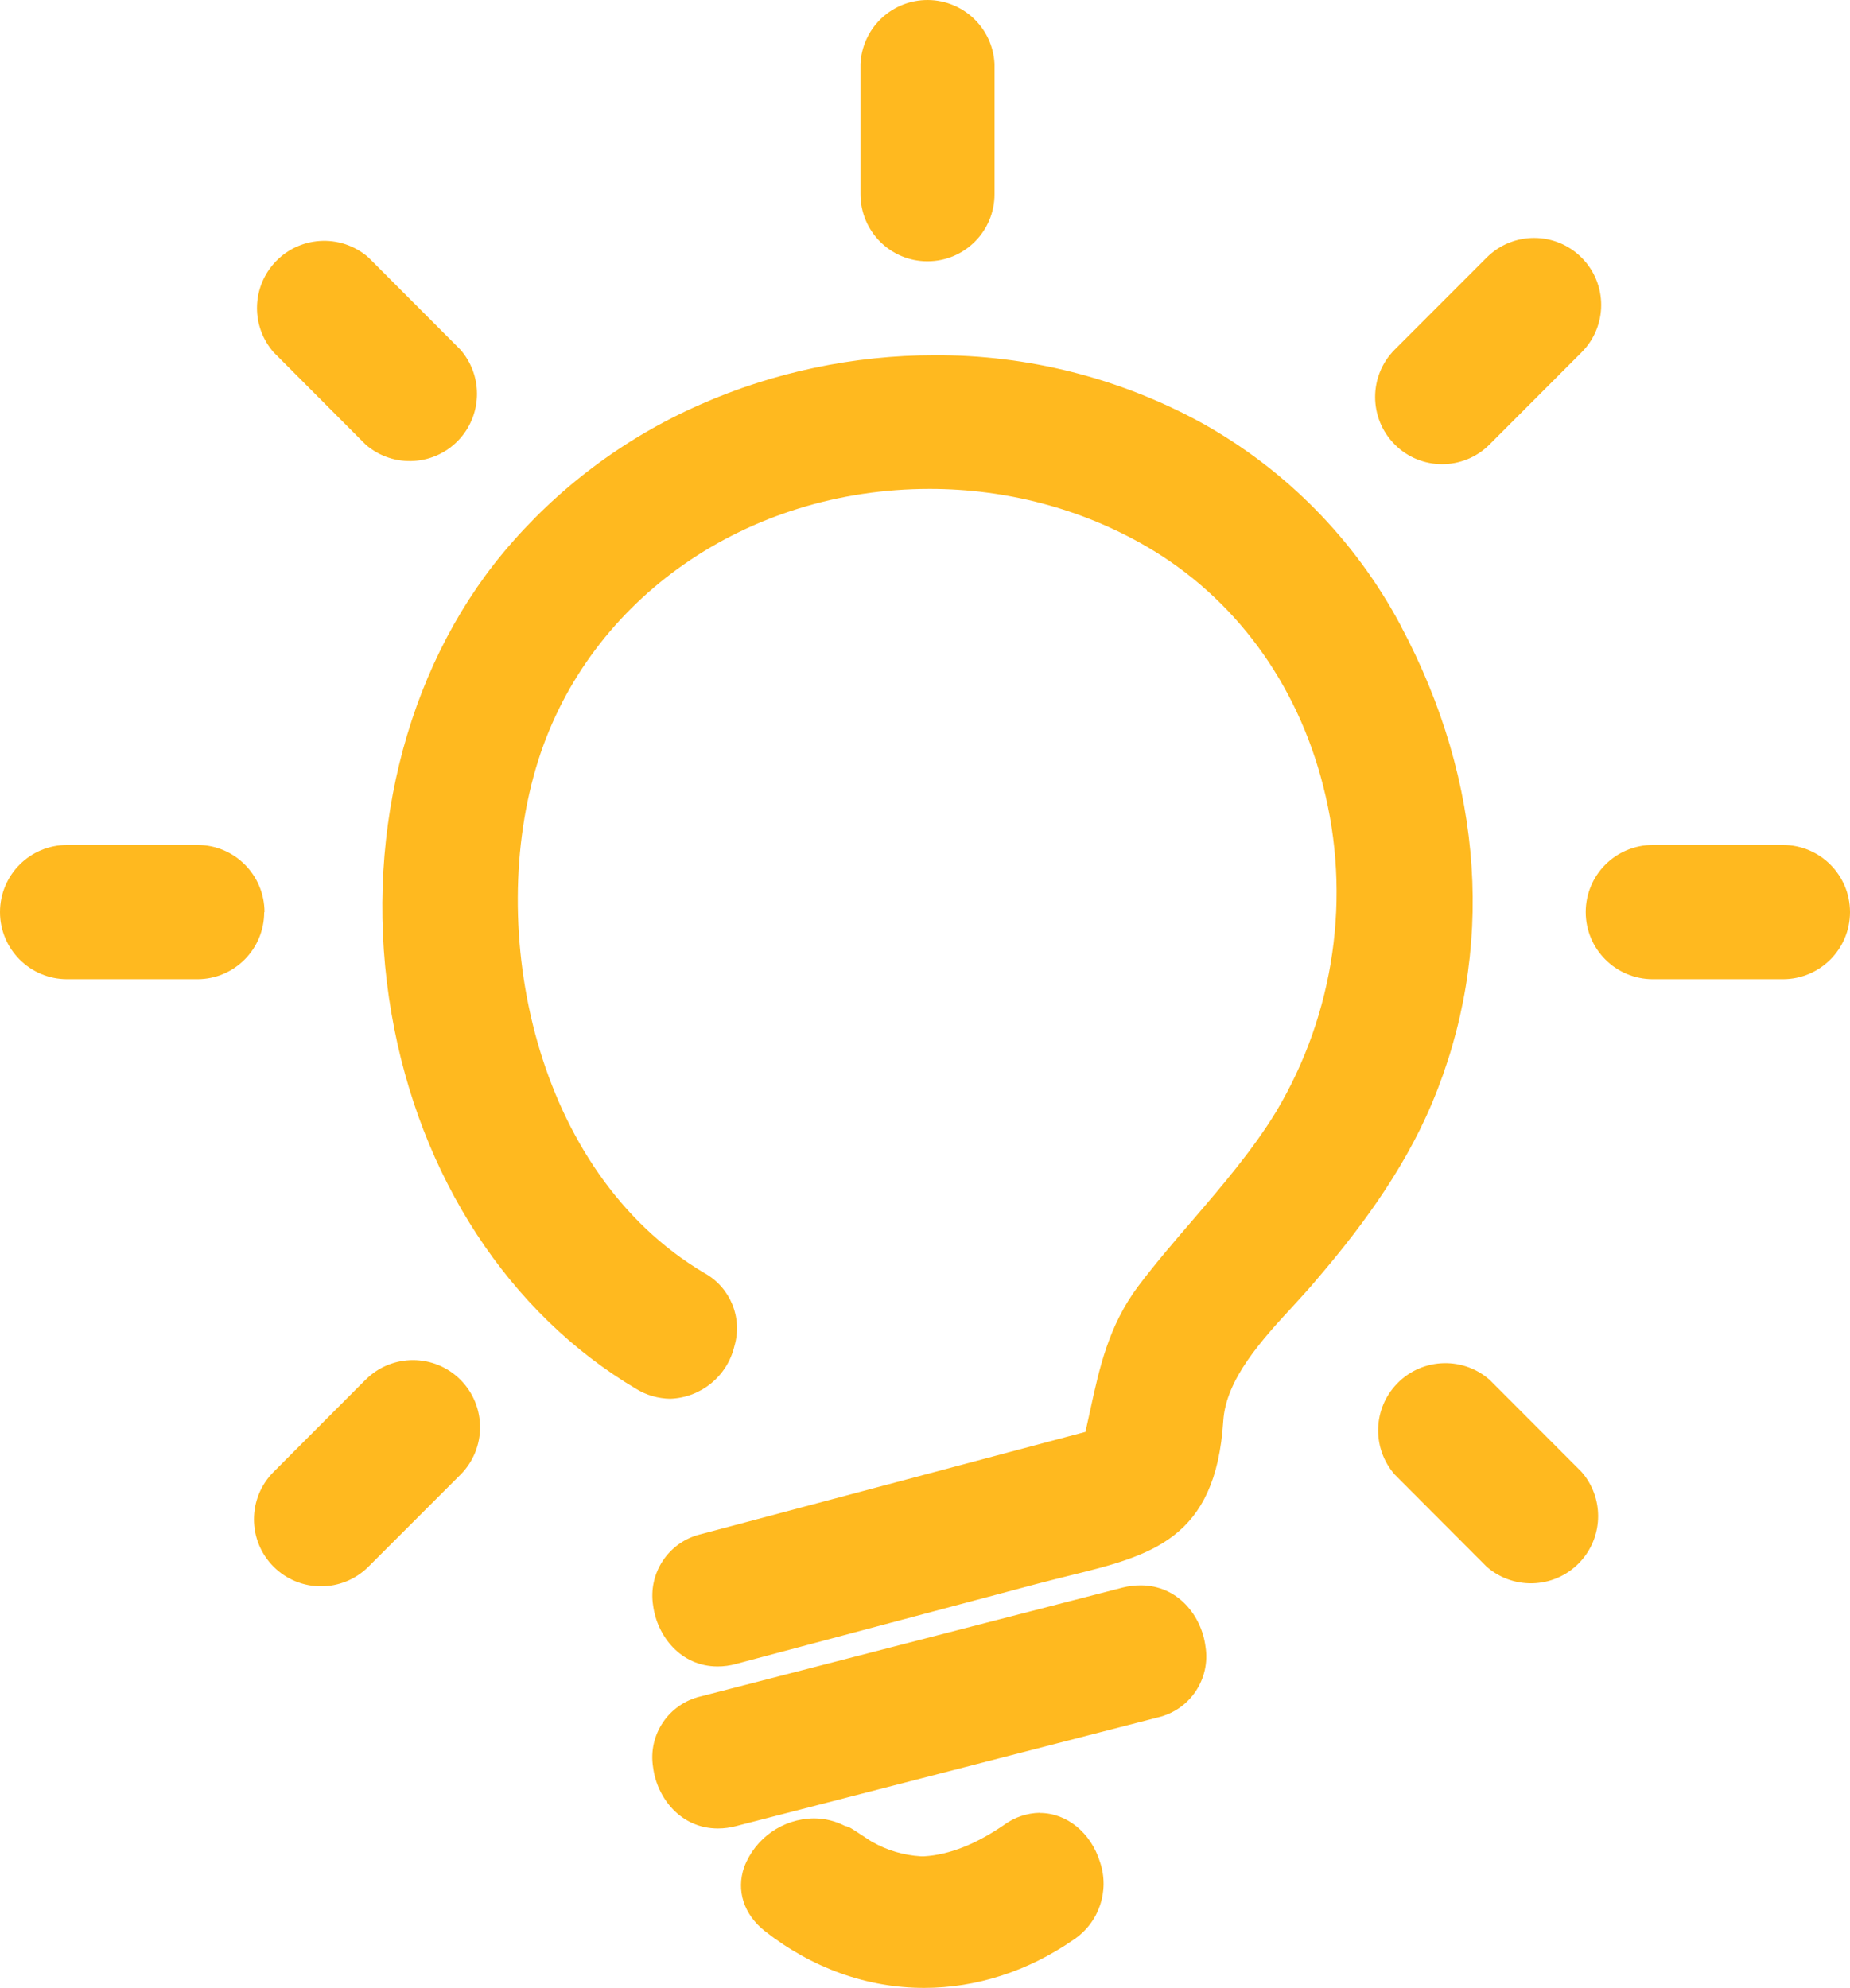 <svg xmlns="http://www.w3.org/2000/svg" xmlns:xlink="http://www.w3.org/1999/xlink" fill="none" version="1.1" width="23.948" height="25.738" viewBox="0 0 23.948 25.738">
	<g>
		<path d="M14.765,20.526C14.686,20.526,14.608,20.536,14.532,20.555L9.071,21.964C8.656,22.06,8.386,22.461,8.454,22.881C8.503,23.274,8.809,23.674,9.294,23.674C9.373,23.674,9.452,23.663,9.528,23.643L14.988,22.236C15.403,22.14,15.672,21.739,15.605,21.319C15.555,20.924,15.251,20.526,14.765,20.526ZM13.46,23.471C13.293,23.474,13.131,23.529,12.997,23.628C12.634,23.877,12.286,24.015,11.963,24.034L11.921,24.034C11.7,24.021,11.486,23.958,11.294,23.849C11.275,23.84,11.204,23.792,11.156,23.761C11.023,23.672,10.986,23.648,10.942,23.643C10.817,23.578,10.678,23.543,10.536,23.543C10.134,23.547,9.776,23.798,9.633,24.174C9.528,24.478,9.628,24.785,9.899,25.001C10.511,25.482,11.226,25.738,11.963,25.738C12.638,25.738,13.307,25.523,13.896,25.115C14.226,24.896,14.367,24.482,14.239,24.107C14.121,23.727,13.808,23.473,13.46,23.473L13.46,23.471L13.46,23.471ZM18.132,8.099C17.542,6.991,16.643,6.077,15.544,5.469C14.487,4.893,13.302,4.594,12.098,4.599C11.054,4.599,10.006,4.82,9.062,5.239C8.078,5.671,7.207,6.326,6.518,7.152C5.232,8.695,4.688,10.929,5.068,13.124C5.431,15.234,6.587,17.006,8.238,17.984C8.37,18.065,8.522,18.108,8.677,18.11C9.074,18.096,9.414,17.818,9.506,17.431C9.616,17.063,9.454,16.667,9.117,16.482C6.909,15.173,6.281,12.022,6.966,9.85C7.632,7.745,9.668,6.33,12.035,6.33C13.032,6.33,14.003,6.588,14.842,7.076C15.977,7.736,16.788,8.837,17.128,10.175C17.495,11.606,17.276,13.125,16.519,14.394C16.219,14.886,15.83,15.341,15.454,15.78C15.213,16.06,14.962,16.351,14.735,16.652C14.348,17.168,14.23,17.721,14.114,18.253L14.051,18.539L9.071,19.864C8.654,19.964,8.386,20.369,8.455,20.791C8.507,21.18,8.809,21.576,9.29,21.576C9.371,21.576,9.452,21.565,9.53,21.543L13.415,20.509C13.559,20.471,13.701,20.436,13.836,20.402C14.899,20.141,15.738,19.932,15.835,18.397C15.87,17.855,16.335,17.346,16.746,16.902C16.851,16.786,16.951,16.679,17.041,16.57C17.535,15.994,18.149,15.208,18.538,14.281C19.36,12.324,19.214,10.129,18.132,8.101L18.132,8.099ZM3.424,11.81C3.424,11.331,3.037,10.94,2.557,10.94L0.869,10.94C0.389,10.94,0,11.329,0,11.809C0,12.289,0.389,12.678,0.869,12.678L2.554,12.678C3.033,12.678,3.42,12.289,3.42,11.81L3.424,11.81L3.424,11.81ZM23.079,10.94L21.396,10.94C20.916,10.94,20.527,11.329,20.527,11.809C20.527,12.289,20.916,12.678,21.396,12.678L23.079,12.678C23.559,12.678,23.948,12.289,23.948,11.809C23.948,11.329,23.559,10.94,23.079,10.94ZM4.732,5.755C5.094,6.071,5.644,6.034,5.96,5.672C6.246,5.344,6.246,4.855,5.96,4.527L4.769,3.333C4.407,3.017,3.858,3.054,3.542,3.416C3.255,3.744,3.255,4.233,3.542,4.561L4.732,5.755ZM19.282,17.864C18.92,17.548,18.371,17.585,18.055,17.947C17.768,18.275,17.768,18.764,18.055,19.092L19.245,20.285C19.607,20.601,20.157,20.564,20.473,20.202C20.759,19.874,20.759,19.385,20.473,19.057L19.282,17.864ZM12.007,3.383C12.486,3.383,12.874,2.994,12.874,2.515L12.874,0.828C12.851,0.349,12.445,-0.021,11.966,0.001C11.518,0.022,11.16,0.38,11.139,0.828L11.139,2.515C11.139,2.994,11.526,3.383,12.005,3.383L12.007,3.383ZM5.96,17.864C5.622,17.526,5.074,17.524,4.735,17.862L4.732,17.864L3.542,19.057C3.203,19.396,3.203,19.946,3.542,20.285C3.881,20.623,4.43,20.623,4.769,20.285L5.96,19.094C6.299,18.754,6.299,18.204,5.96,17.864ZM18.055,5.755C18.392,6.094,18.941,6.095,19.28,5.757L19.282,5.755L20.473,4.562C20.812,4.223,20.812,3.674,20.473,3.335C20.134,2.996,19.584,2.996,19.245,3.335L18.055,4.526C17.716,4.865,17.716,5.415,18.055,5.755Z" fill="#FFB91F" fill-opacity="1" style="mix-blend-mode:passthrough" />
	</g>
</svg>
